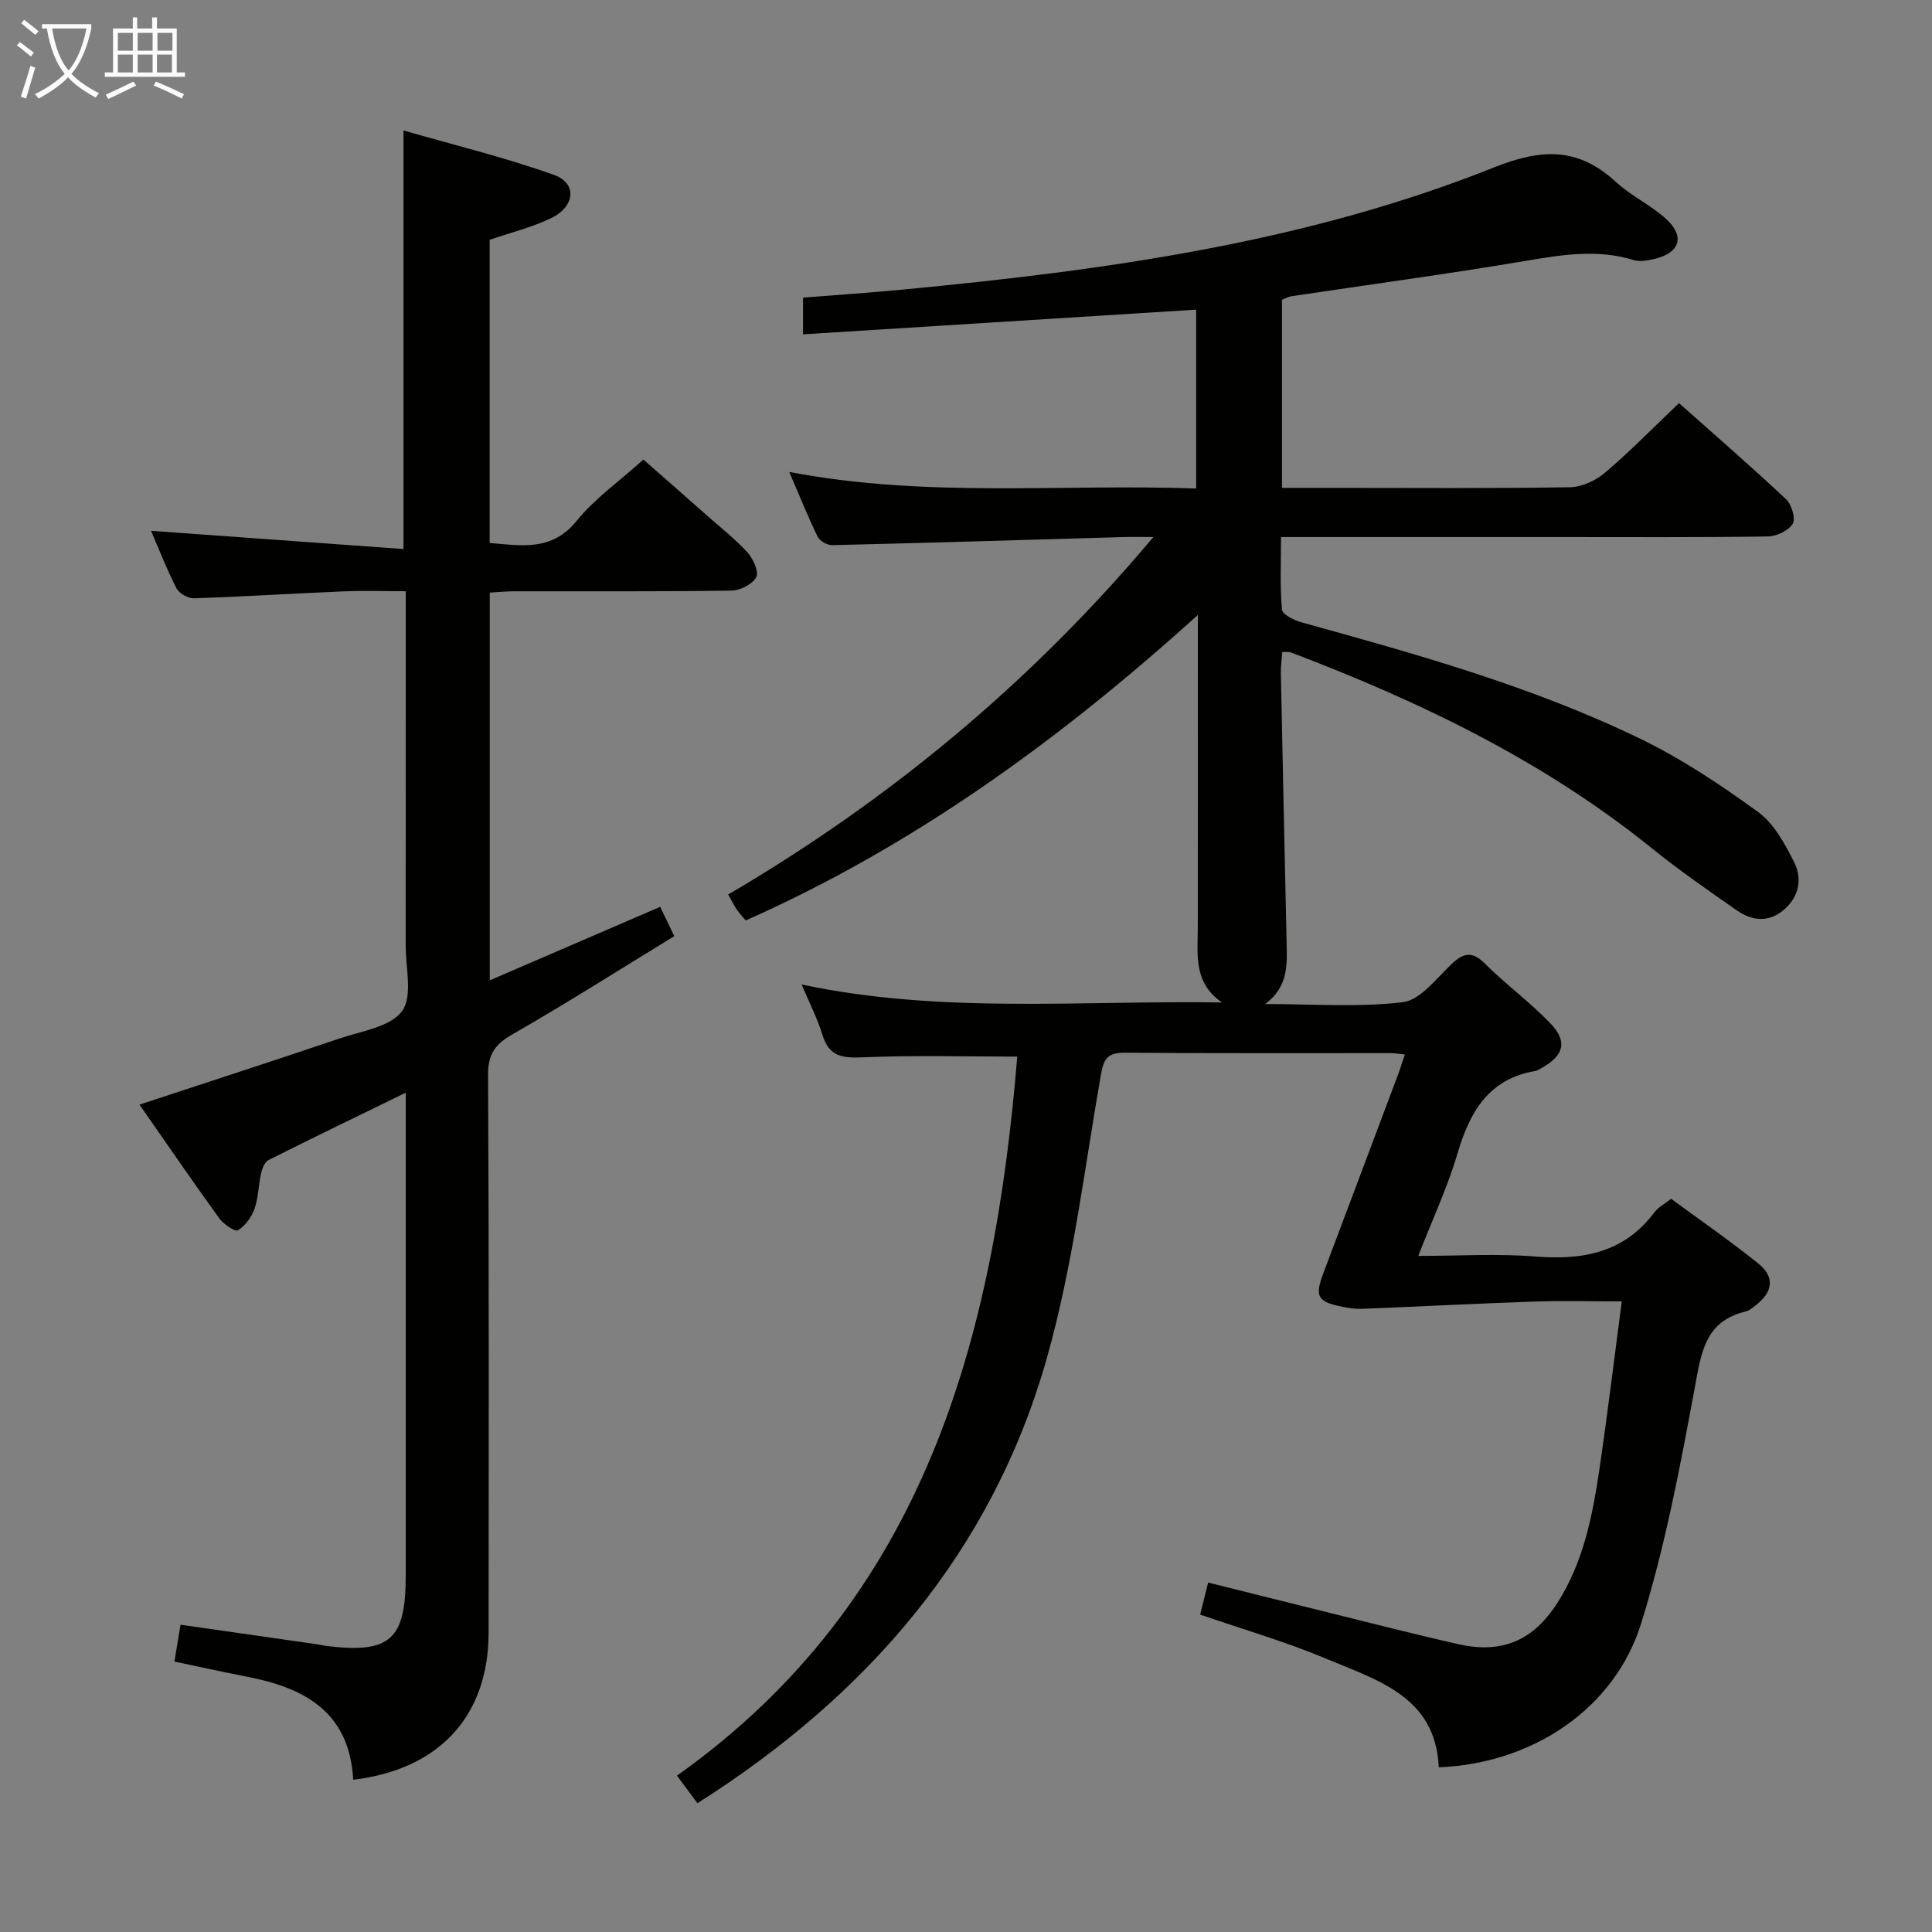 <svg enable-background="new 0 0 400 400" viewBox="0 0 400 400" xmlns="http://www.w3.org/2000/svg"><rect x="0" y="0" width="400" height="400" fill="#808080" stroke="none"/><path d="m210.61 218.76c-10.83 0-21.46-.3-32.06.15-4.19.18-6.91-.19-8.26-4.62-1.04-3.4-2.7-6.61-4.32-10.46 29.02 6.15 57.79 3.25 87.03 3.72-5.98-4.12-5.02-9.94-5.01-15.53.03-19.5.01-39 .01-58.5 0-1.61 0-3.22 0-6.2-28.75 26-58.9 47.83-93.6 63.25-.64-.77-1.32-1.47-1.86-2.26-.56-.81-.99-1.72-1.78-3.1 33.16-19.48 62.42-43.55 88.04-74.03-2.75 0-4.45-.04-6.15.01-20.11.58-40.22 1.2-60.34 1.68-1.02.02-2.59-.85-3.02-1.74-2.01-4.12-3.71-8.39-5.88-13.42 28.39 5.43 56.19 2.43 84.24 3.43 0-12.47 0-24.53 0-37.03-26.99 1.7-53.95 3.39-81.39 5.11 0-2.53 0-4.74 0-7.6 6.89-.55 13.97-1.02 21.03-1.7 41.6-3.98 82.95-9.65 122.01-25.25 10.06-4.02 17.49-4.15 25.33 3.06 3.15 2.9 7.26 4.77 10.4 7.68 3.86 3.57 2.73 6.95-2.41 8.18-1.42.34-3.09.66-4.42.25-7.42-2.29-14.66-1.12-22.09.13-16.21 2.74-32.51 4.93-48.77 7.37-.63.09-1.22.45-1.92.73v38.94h11.08c16.17 0 32.33.13 48.5-.13 2.47-.04 5.35-1.35 7.26-2.98 5.18-4.4 9.96-9.29 15.36-14.44 7.16 6.37 14.79 12.99 22.15 19.89 1.16 1.08 2.04 4.03 1.39 5.09-.87 1.43-3.36 2.6-5.17 2.63-14.33.21-28.66.12-43 .12-18.99 0-37.97 0-57.77 0 0 5.19-.23 10.13.19 15.01.09 1.01 2.51 2.22 4.05 2.65 23.86 6.59 47.74 13.26 70.1 24.08 8.6 4.16 16.69 9.56 24.44 15.19 3.28 2.38 5.53 6.57 7.44 10.34 1.76 3.47 1.06 7.23-2.16 9.95-3.14 2.65-6.58 2.24-9.68.08-6-4.18-12.02-8.36-17.7-12.94-22.41-18.08-47.94-30.33-74.63-40.47-.42-.16-.95-.06-1.79-.1-.11 1.53-.32 2.96-.29 4.38.37 18.47.77 36.94 1.18 55.41.1 4.69.51 9.47-4.44 13.1 9.5 0 19.1.73 28.47-.37 3.62-.43 6.93-4.84 10.03-7.8 2.51-2.4 4.29-2.9 7-.2 4.35 4.33 9.38 8 13.61 12.43 3.56 3.73 2.72 6.6-1.78 9.14-.43.24-.87.57-1.33.65-9.7 1.64-13.62 8.43-16.17 17.09-2.05 6.96-5.16 13.6-8.12 21.21 8.53 0 16.46-.5 24.29.13 9.86.79 18.39-.82 24.65-9.21.76-1.01 2.02-1.65 3.41-2.74 6.05 4.45 12.2 8.71 18.02 13.37 3.49 2.79 3.09 5.9-.51 8.68-.65.5-1.35 1.11-2.11 1.29-8.35 2.01-9.16 8.44-10.48 15.61-3.03 16.44-6.16 32.98-11.11 48.91-5.53 17.81-22.6 29.08-41.92 29.84-.63-14.65-12.69-18.01-23.27-22.47-8.37-3.52-17.16-6.05-26.13-9.15.49-1.97 1-4.01 1.65-6.63 7.96 1.98 15.61 3.91 23.27 5.8 9.5 2.35 18.98 4.8 28.53 6.96 9.03 2.04 15.5-.73 20.5-8.53 5.42-8.46 7.3-18.11 8.73-27.82 1.66-11.29 3.03-22.62 4.61-34.62-6.7 0-12.34-.16-17.96.03-11.95.41-23.9 1.03-35.85 1.51-1.31.05-2.65-.15-3.95-.41-5.29-1.04-5.86-2.11-3.99-7.06 5.16-13.67 10.29-27.35 15.43-41.03.46-1.22.84-2.48 1.4-4.15-1.15-.12-2.05-.29-2.96-.29-18.33-.02-36.67.07-55-.09-3.41-.03-4.34 1.09-4.93 4.4-3.44 19.6-5.79 39.54-11.16 58.62-11.34 40.27-37.13 69.97-72.4 92.37-1.28-1.72-2.44-3.28-4.24-5.71 51.35-36.46 65.65-90.46 70.45-148.87z" fill="#010100"/><path d="m73.13 368.48c-.77-14.07-10.1-19.03-21.97-21.33-5-.97-9.98-2.08-15.05-3.14.45-2.71.83-4.95 1.27-7.63 9.55 1.37 18.87 2.7 28.19 4.04.66.09 1.3.27 1.96.35 13.21 1.63 16.47-1.25 16.47-14.5 0-31.33 0-62.65 0-93.98 0-1.82 0-3.65 0-6.06-9.76 4.76-19.11 9.28-28.39 13.94-.8.4-1.33 1.75-1.56 2.76-.55 2.42-.54 5.01-1.35 7.32-.61 1.73-1.91 3.52-3.42 4.47-.57.36-2.99-1.24-3.86-2.45-5.64-7.8-11.08-15.74-16.54-23.57 14.07-4.64 27.79-9.08 41.44-13.7 4.54-1.54 10.5-2.37 12.92-5.66 2.25-3.07.74-8.96.75-13.61.03-24.15.01-48.3.01-73.32-4.47 0-8.72-.15-12.95.03-10.29.43-20.57 1.09-30.87 1.43-1.23.04-3.1-1.01-3.65-2.09-2.04-3.98-3.65-8.17-5.26-11.88 17.27 1.25 34.56 2.49 52.27 3.77 0-29.18 0-57.2 0-86.66 10.5 3.03 21.04 5.58 31.2 9.22 4.75 1.7 4.34 6.51-.57 8.9-3.98 1.93-8.38 3-12.79 4.52v62.77c6.63.53 12.85 1.79 18.03-4.6 3.72-4.6 8.76-8.13 13.8-12.67 3.72 3.27 8.41 7.37 13.07 11.5 2.87 2.54 5.92 4.92 8.48 7.73 1.18 1.3 2.4 4.01 1.81 5.12-.78 1.46-3.32 2.75-5.12 2.78-14.99.22-29.99.12-44.99.14-1.62 0-3.24.17-5.06.27v80.28c11.92-5.15 23.42-10.1 35.28-15.22.85 1.76 1.68 3.49 2.92 6.07-11.31 6.92-22.24 13.87-33.46 20.3-3.61 2.07-5.11 4.08-5.09 8.4.2 38.49.14 76.98.11 115.48-.01 17.16-10.07 28.33-28.03 30.48z" fill="#010100"/><g fill="#fafbfa"><path d="m6.4 11.7c-1-.8-1.9-1.6-2.9-2.3l.6-.7c.9.7 1.9 1.4 2.9 2.2zm-2.1 8.3c.7-2.1 1.4-4.2 2-6.4.2.1.6.3 1 .4-.7 2.3-1.3 4.4-1.9 6.4zm3-12.8c-1.1-.9-2.1-1.7-2.9-2.4l.6-.7c1 .8 2 1.5 3 2.4zm1.4-1.3v-.9h10.2v.9c-.9 4.2-2.3 7.3-4.1 9.4 1.3 1.4 3.2 2.7 5.7 4-.2.2-.4.5-.7.9-2.5-1.4-4.4-2.7-5.7-4.2-1.4 1.5-3.5 3-6.1 4.4 0 0 0 0-.1-.1-.3-.4-.5-.7-.7-.8 2.7-1.3 4.7-2.8 6.2-4.2-1.8-2.2-3-5.3-3.7-9.4zm9.2 0h-7.1c.6 3.8 1.7 6.7 3.4 8.7 1.7-2 2.9-4.8 3.7-8.7z"/><path d="m31.6 3.6h.9v2.3h4.1v9.1h1.7v.9h-16.6v-.9h1.7v-9.1h4.1v-2.3h.9v2.3h3.1v-2.3zm-4 13.3.6.8c-1.9.9-3.8 1.9-5.8 2.8-.2-.3-.3-.6-.5-.9 2-.9 3.9-1.8 5.7-2.7zm-3.2-10.1v3.7h3.1v-3.7zm0 4.5v3.7h3.1v-3.7zm4.1-4.5v3.7h3.1v-3.7zm0 4.5v3.7h3.1v-3.7zm9.1 9.1c-2.1-1.1-4.1-2-5.8-2.7l.5-.8c2.2.9 4.1 1.8 5.8 2.6zm-1.9-13.6h-3.1v3.7h3.1zm-3.2 4.5v3.7h3.1v-3.7z"/></g></svg>